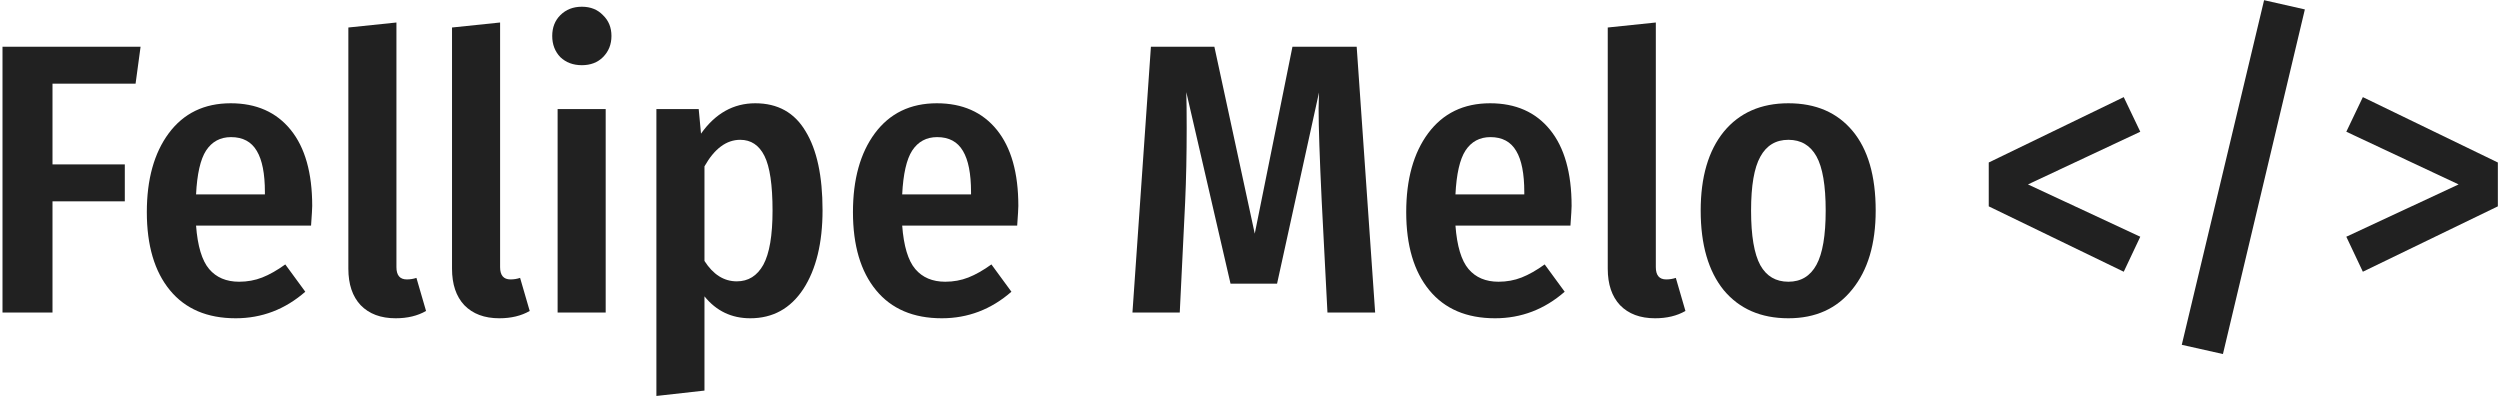 <svg width="312" height="50" viewBox="0 0 312 50" fill="none" xmlns="http://www.w3.org/2000/svg">
<path d="M0.312 39V5.832H17.544L16.92 10.44H6.552V20.52H15.576V25.128H6.552V39H0.312Z" fill="#212121"/>
<path d="M38.964 25.704C38.964 25.992 38.916 26.808 38.82 28.152H24.468C24.66 30.712 25.204 32.52 26.1 33.576C26.996 34.632 28.244 35.16 29.844 35.16C30.868 35.16 31.828 34.984 32.724 34.632C33.62 34.28 34.58 33.736 35.604 33L38.1 36.408C35.572 38.616 32.676 39.72 29.412 39.72C25.86 39.72 23.124 38.552 21.204 36.216C19.284 33.88 18.324 30.632 18.324 26.472C18.324 22.376 19.236 19.096 21.06 16.632C22.916 14.136 25.492 12.888 28.788 12.888C31.988 12.888 34.484 13.992 36.276 16.2C38.068 18.408 38.964 21.576 38.964 25.704ZM33.06 23.976C33.06 21.672 32.724 19.96 32.052 18.84C31.38 17.688 30.308 17.112 28.836 17.112C27.492 17.112 26.452 17.672 25.716 18.792C25.012 19.88 24.596 21.704 24.468 24.264H33.06V23.976Z" fill="#212121"/>
<path d="M49.379 39.72C47.523 39.72 46.067 39.176 45.011 38.088C43.987 37 43.475 35.48 43.475 33.528V3.432L49.475 2.808V33.336C49.475 34.36 49.907 34.872 50.771 34.872C51.187 34.872 51.587 34.808 51.971 34.68L53.171 38.808C52.115 39.416 50.851 39.72 49.379 39.72Z" fill="#212121"/>
<path d="M62.316 39.72C60.46 39.72 59.004 39.176 57.948 38.088C56.924 37 56.412 35.48 56.412 33.528V3.432L62.412 2.808V33.336C62.412 34.36 62.844 34.872 63.708 34.872C64.124 34.872 64.524 34.808 64.908 34.68L66.108 38.808C65.052 39.416 63.788 39.72 62.316 39.72Z" fill="#212121"/>
<path d="M75.59 13.608V39H69.59V13.608H75.59ZM72.614 0.84C73.702 0.84 74.582 1.192 75.254 1.896C75.958 2.568 76.31 3.432 76.31 4.488C76.31 5.544 75.958 6.424 75.254 7.128C74.582 7.8 73.702 8.136 72.614 8.136C71.526 8.136 70.63 7.8 69.926 7.128C69.254 6.424 68.918 5.544 68.918 4.488C68.918 3.432 69.254 2.568 69.926 1.896C70.63 1.192 71.526 0.84 72.614 0.84Z" fill="#212121"/>
<path d="M94.254 12.888C97.07 12.888 99.166 14.056 100.542 16.392C101.95 18.696 102.654 21.976 102.654 26.232C102.654 30.328 101.854 33.608 100.254 36.072C98.654 38.504 96.446 39.72 93.63 39.72C91.294 39.72 89.39 38.808 87.918 36.984V48.744L81.918 49.416V13.608H87.198L87.486 16.68C89.278 14.152 91.534 12.888 94.254 12.888ZM91.95 35.112C93.39 35.112 94.494 34.424 95.262 33.048C96.03 31.64 96.414 29.384 96.414 26.28C96.414 23.08 96.078 20.808 95.406 19.464C94.734 18.12 93.726 17.448 92.382 17.448C90.654 17.448 89.166 18.552 87.918 20.76V32.568C89.006 34.264 90.35 35.112 91.95 35.112Z" fill="#212121"/>
<path d="M127.089 25.704C127.089 25.992 127.041 26.808 126.945 28.152H112.593C112.785 30.712 113.329 32.52 114.225 33.576C115.121 34.632 116.369 35.16 117.969 35.16C118.993 35.16 119.953 34.984 120.849 34.632C121.745 34.28 122.705 33.736 123.729 33L126.225 36.408C123.697 38.616 120.801 39.72 117.537 39.72C113.985 39.72 111.249 38.552 109.329 36.216C107.409 33.88 106.449 30.632 106.449 26.472C106.449 22.376 107.361 19.096 109.185 16.632C111.041 14.136 113.617 12.888 116.913 12.888C120.113 12.888 122.609 13.992 124.401 16.2C126.193 18.408 127.089 21.576 127.089 25.704ZM121.185 23.976C121.185 21.672 120.849 19.96 120.177 18.84C119.505 17.688 118.433 17.112 116.961 17.112C115.617 17.112 114.577 17.672 113.841 18.792C113.137 19.88 112.721 21.704 112.593 24.264H121.185V23.976Z" fill="#212121"/>
<path d="M171.618 39H165.666L164.946 25.032C164.69 19.656 164.562 15.832 164.562 13.56L164.61 11.544L159.378 35.4H153.57L148.05 11.496C148.082 12.488 148.098 13.976 148.098 15.96C148.098 19.32 148.034 22.408 147.906 25.224L147.234 39H141.33L143.634 5.832H151.554L156.594 29.16L161.298 5.832H169.314L171.618 39Z" fill="#212121"/>
<path d="M196.136 25.704C196.136 25.992 196.088 26.808 195.992 28.152H181.64C181.832 30.712 182.376 32.52 183.272 33.576C184.168 34.632 185.416 35.16 187.016 35.16C188.04 35.16 189 34.984 189.896 34.632C190.792 34.28 191.752 33.736 192.776 33L195.272 36.408C192.744 38.616 189.848 39.72 186.584 39.72C183.032 39.72 180.296 38.552 178.376 36.216C176.456 33.88 175.496 30.632 175.496 26.472C175.496 22.376 176.408 19.096 178.232 16.632C180.088 14.136 182.664 12.888 185.96 12.888C189.16 12.888 191.656 13.992 193.448 16.2C195.24 18.408 196.136 21.576 196.136 25.704ZM190.232 23.976C190.232 21.672 189.896 19.96 189.224 18.84C188.552 17.688 187.48 17.112 186.008 17.112C184.664 17.112 183.624 17.672 182.888 18.792C182.184 19.88 181.768 21.704 181.64 24.264H190.232V23.976Z" fill="#212121"/>
<path d="M206.551 39.72C204.695 39.72 203.239 39.176 202.183 38.088C201.159 37 200.647 35.48 200.647 33.528V3.432L206.647 2.808V33.336C206.647 34.36 207.079 34.872 207.943 34.872C208.359 34.872 208.759 34.808 209.143 34.68L210.343 38.808C209.287 39.416 208.023 39.72 206.551 39.72Z" fill="#212121"/>
<path d="M223.19 12.888C226.614 12.888 229.286 14.04 231.206 16.344C233.126 18.648 234.086 21.96 234.086 26.28C234.086 30.44 233.11 33.72 231.158 36.12C229.238 38.52 226.582 39.72 223.19 39.72C219.766 39.72 217.078 38.552 215.126 36.216C213.206 33.848 212.246 30.536 212.246 26.28C212.246 22.088 213.206 18.808 215.126 16.44C217.078 14.072 219.766 12.888 223.19 12.888ZM223.19 17.448C221.622 17.448 220.454 18.152 219.686 19.56C218.918 20.936 218.534 23.176 218.534 26.28C218.534 29.416 218.918 31.688 219.686 33.096C220.454 34.472 221.622 35.16 223.19 35.16C224.758 35.16 225.926 34.456 226.694 33.048C227.462 31.64 227.846 29.384 227.846 26.28C227.846 23.144 227.462 20.888 226.694 19.512C225.926 18.136 224.758 17.448 223.19 17.448Z" fill="#212121"/>
<path d="M265.043 12.12L267.107 16.44L253.091 23.016L267.107 29.544L265.043 33.912L248.195 25.752V20.28L265.043 12.12Z" fill="#212121"/>
<path d="M282.558 0.024L287.646 1.176L277.422 44.184L272.286 43.032L282.558 0.024Z" fill="#212121"/>
<path d="M294.884 12.12L311.732 20.28V25.752L294.884 33.912L292.82 29.544L306.836 23.016L292.82 16.44L294.884 12.12Z" fill="#212121"/>
</svg>
